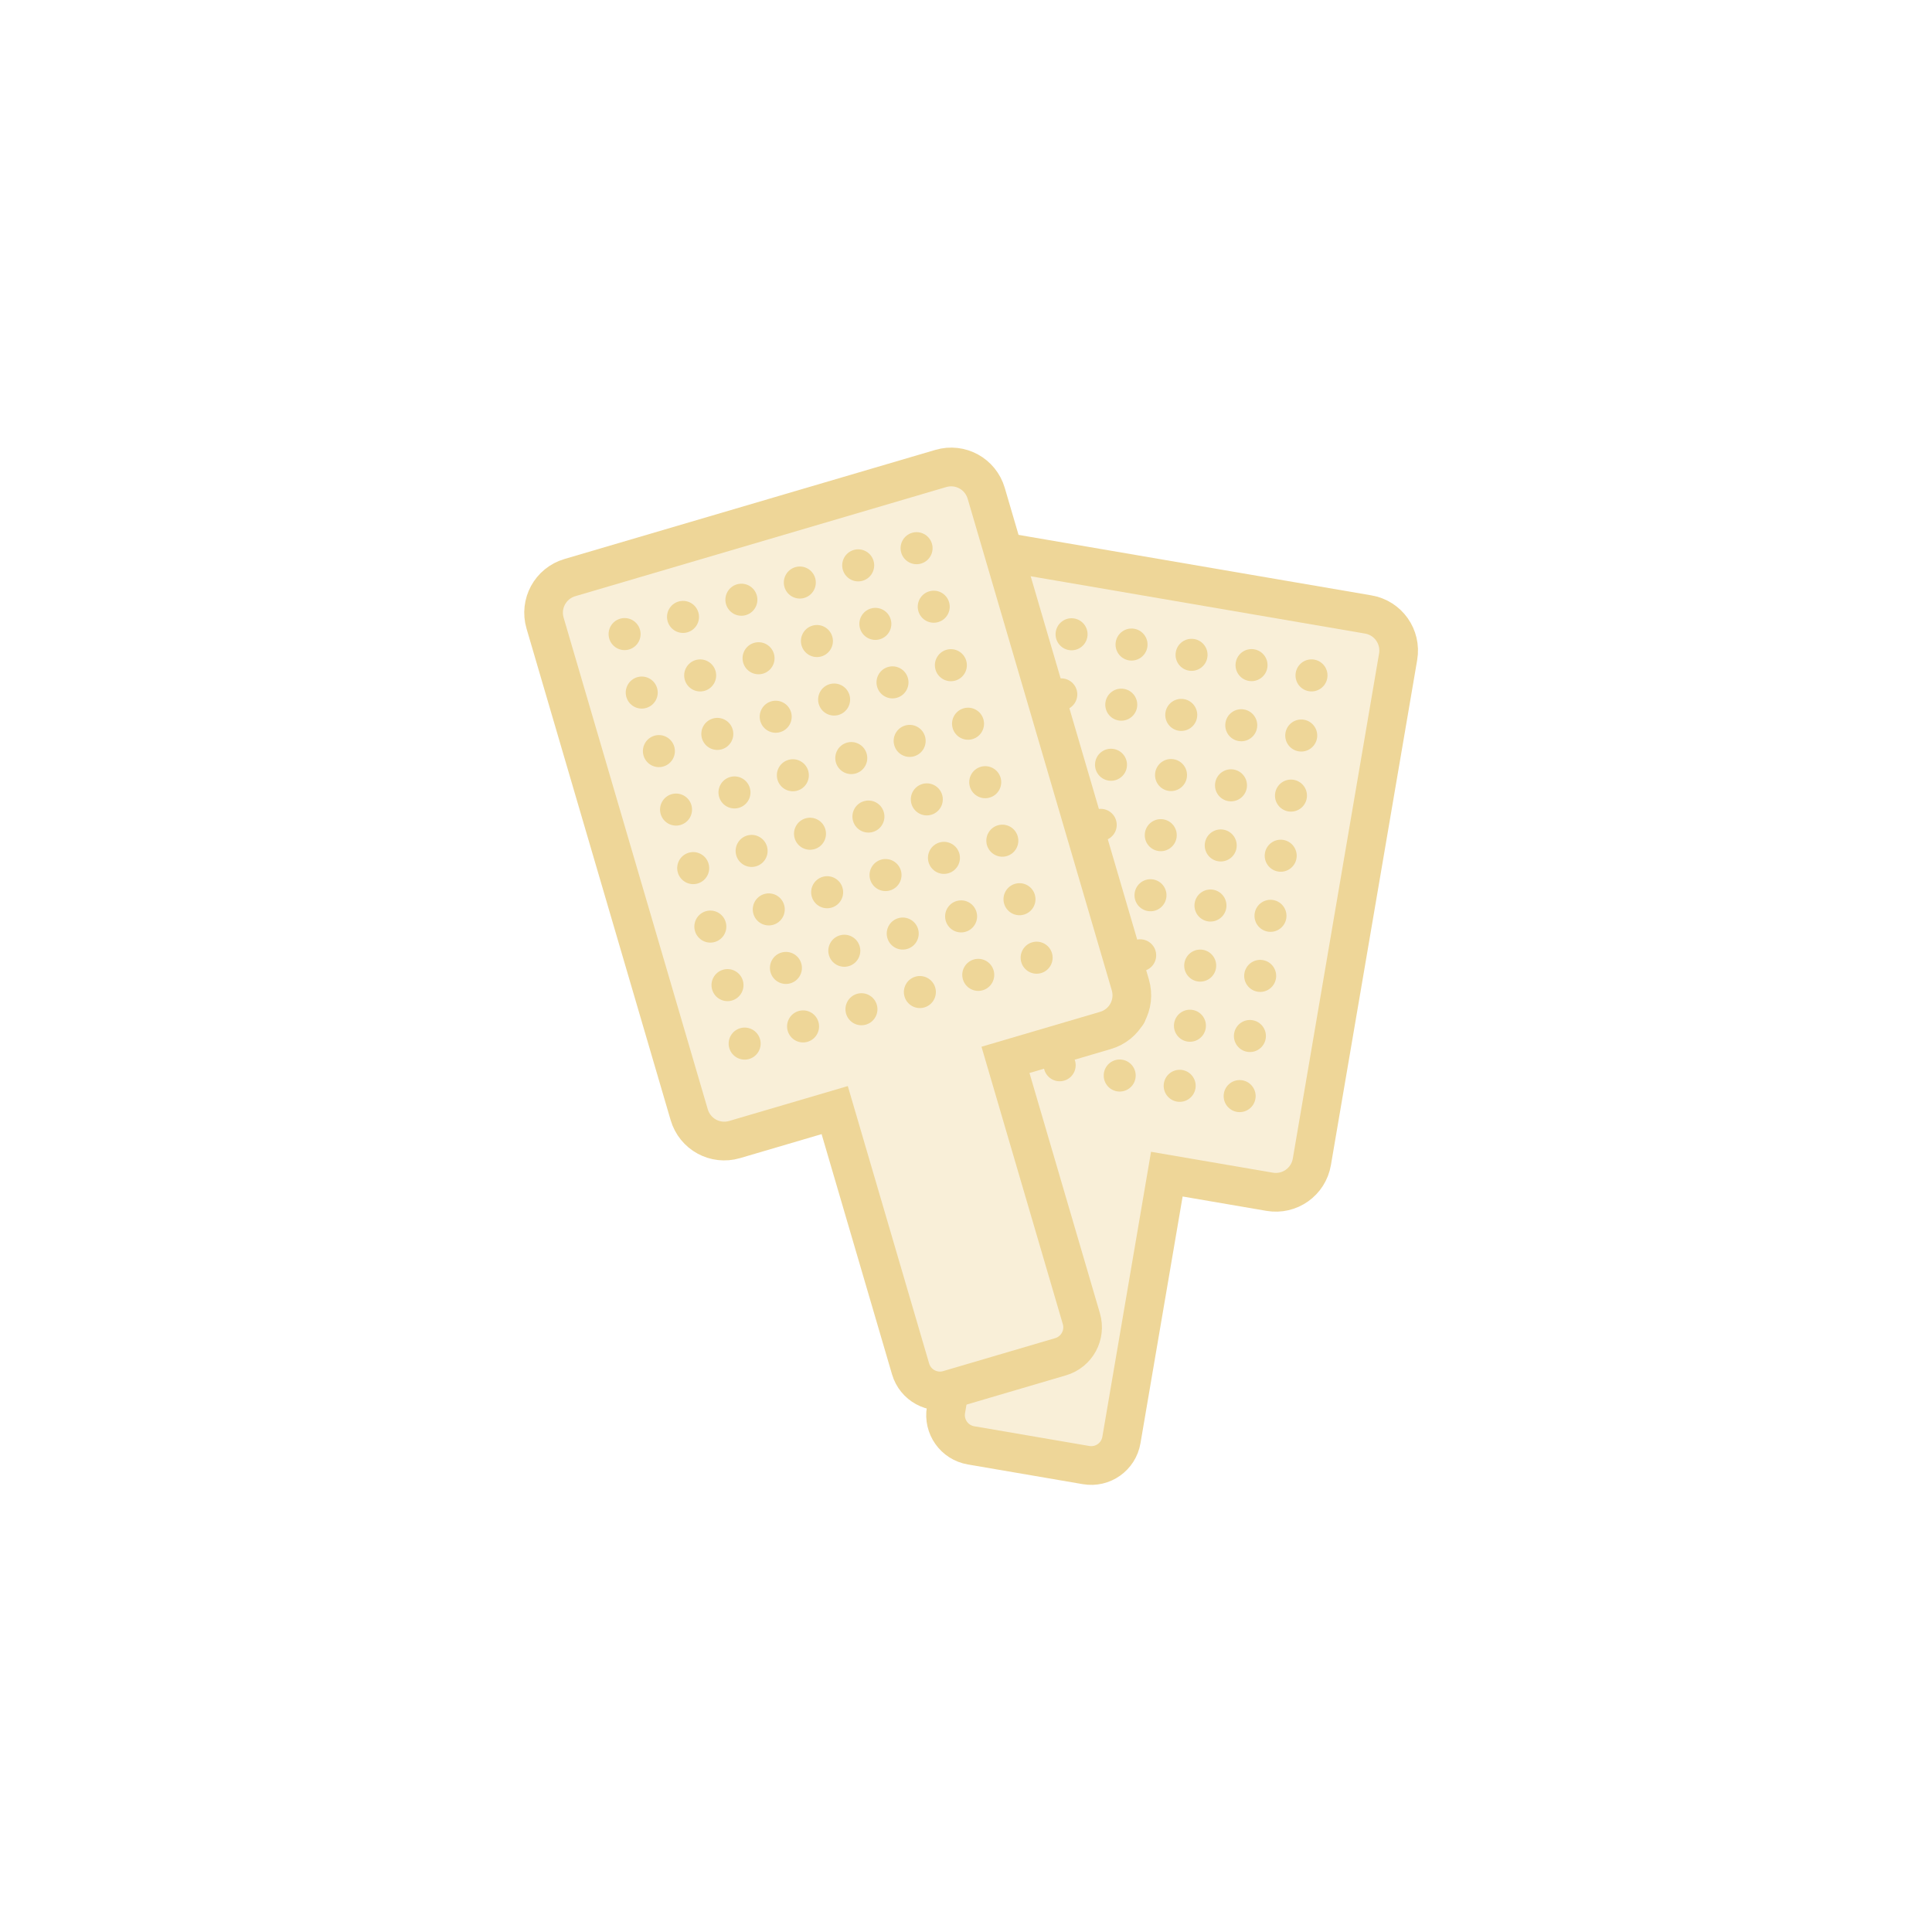 <?xml version="1.0" encoding="UTF-8" standalone="no"?>
<svg
   xmlns:dc="http://purl.org/dc/elements/1.1/"
   xmlns:cc="http://creativecommons.org/ns#"
   xmlns:rdf="http://www.w3.org/1999/02/22-rdf-syntax-ns#"
   xmlns:svg="http://www.w3.org/2000/svg"
   xmlns="http://www.w3.org/2000/svg"
   xmlns:xlink="http://www.w3.org/1999/xlink"
   xmlns:sodipodi="http://sodipodi.sourceforge.net/DTD/sodipodi-0.dtd"
   xmlns:inkscape="http://www.inkscape.org/namespaces/inkscape"
   width="25mm"
   height="25mm"
   viewBox="0 0 25 25"
   version="1.1"
   id="svg11688"
   sodipodi:docname="canola-sticks.svg"
   inkscape:version="0.92.3 (2405546, 2018-03-11)">
  <rect x="0" y="0" width="25" height="25" fill="#333333" stroke="none"/>
  <sodipodi:namedview
     pagecolor="#ffffff"
     bordercolor="#666666"
     borderopacity="1"
     objecttolerance="10"
     gridtolerance="10"
     guidetolerance="10"
     inkscape:pageopacity="0"
     inkscape:pageshadow="2"
     inkscape:window-width="1920"
     inkscape:window-height="1007"
     id="namedview14042"
     showgrid="false"
     inkscape:zoom="9.9906667"
     inkscape:cx="53.14185"
     inkscape:cy="35.277413"
     inkscape:window-x="-9"
     inkscape:window-y="-9"
     inkscape:window-maximized="1"
     inkscape:current-layer="svg11688" />
  <defs
     id="defs11682" />
  <rect
     ry="0"
     transform="scale(1,-1)"
     y="-26.218"
     x="-1.218"
     height="27.436"
     width="27.436"
     id="rect826"
     style="opacity:1;vector-effect:none;fill:#ffffff;fill-opacity:1;stroke:none;stroke-width:5;stroke-linecap:butt;stroke-linejoin:round;stroke-miterlimit:4;stroke-dasharray:none;stroke-dashoffset:0;stroke-opacity:1;paint-order:normal" />
  <g
     style="stroke-width:1.771"
     id="layer1"
     transform="matrix(0.564,0,0,0.565,6.806,-148.848)">
    <g
       style="stroke-width:1.771"
       id="g13712"
       transform="translate(-171.285,99.598)">
      <g
         style="stroke-width:1.771"
         transform="rotate(9.71,-117.181,865.178)"
         id="g2440-2">
        <path
           id="rect5662-9-6-0"
           transform="scale(0.265)"
           d="m 231.762,512.664 c -1.755,0 -3.168,1.413 -3.168,3.168 v 44.281 c 0,1.755 1.413,3.168 3.168,3.168 h 9.031 v 23.309 c 0,1.47 1.184,2.654 2.654,2.654 h 10.102 c 1.47,0 2.654,-1.184 2.654,-2.654 v -23.309 h 9.029 c 1.755,0 3.168,-1.413 3.168,-3.168 v -44.281 c 0,-1.755 -1.413,-3.168 -3.168,-3.168 z"
           style="opacity:1;vector-effect:none;fill:#f9efd8;fill-opacity:1;stroke:#eed698;stroke-width:3.347;stroke-linecap:square;stroke-linejoin:miter;stroke-miterlimit:4;stroke-dasharray:none;stroke-dashoffset:0;stroke-opacity:1;paint-order:normal" />
        <g
           style="stroke-width:1.771"
           id="g2237-1">
          <circle
             style="opacity:1;vector-effect:none;fill:#eed698;fill-opacity:1;stroke:none;stroke-width:3.542;stroke-linecap:round;stroke-linejoin:round;stroke-miterlimit:4;stroke-dasharray:none;stroke-dashoffset:0;stroke-opacity:1;paint-order:normal"
             id="path2610-1-9-0-8"
             cx="67.843"
             cy="144.433"
             r="0.367" />
          <circle
             r="0.367"
             cy="140.244"
             cx="67.843"
             id="use2730-8-4-4"
             style="opacity:1;vector-effect:none;fill:#eed698;fill-opacity:1;stroke:none;stroke-width:3.542;stroke-linecap:round;stroke-linejoin:round;stroke-miterlimit:4;stroke-dasharray:none;stroke-dashoffset:0;stroke-opacity:1;paint-order:normal" />
          <circle
             r="0.367"
             cy="145.83"
             cx="66.447"
             id="use2734-8-7-3"
             style="opacity:1;vector-effect:none;fill:#eed698;fill-opacity:1;stroke:none;stroke-width:3.542;stroke-linecap:round;stroke-linejoin:round;stroke-miterlimit:4;stroke-dasharray:none;stroke-dashoffset:0;stroke-opacity:1;paint-order:normal" />
          <circle
             r="0.367"
             cy="147.226"
             cx="65.05"
             id="use2742-7-5-5"
             style="opacity:1;vector-effect:none;fill:#eed698;fill-opacity:1;stroke:none;stroke-width:3.542;stroke-linecap:round;stroke-linejoin:round;stroke-miterlimit:4;stroke-dasharray:none;stroke-dashoffset:0;stroke-opacity:1;paint-order:normal" />
          <circle
             r="0.367"
             cy="144.433"
             cx="62.257"
             id="use2744-77-7-4"
             style="opacity:1;vector-effect:none;fill:#eed698;fill-opacity:1;stroke:none;stroke-width:3.542;stroke-linecap:round;stroke-linejoin:round;stroke-miterlimit:4;stroke-dasharray:none;stroke-dashoffset:0;stroke-opacity:1;paint-order:normal" />
          <circle
             r="0.367"
             cy="147.226"
             cx="63.654"
             id="use2748-1-6-9"
             style="opacity:1;vector-effect:none;fill:#eed698;fill-opacity:1;stroke:none;stroke-width:3.542;stroke-linecap:round;stroke-linejoin:round;stroke-miterlimit:4;stroke-dasharray:none;stroke-dashoffset:0;stroke-opacity:1;paint-order:normal" />
          <use
             id="use2752-5-5-5"
             xlink:href="#path2610-1-9-0-8"
             x="0"
             y="0"
             width="100%"
             height="100%"
             transform="translate(-4.189,-4.189)"
             style="fill:#eed698;fill-opacity:1;stroke-width:1.771" />
          <circle
             r="0.367"
             cy="140.244"
             cx="65.05"
             id="use2756-3-0-7"
             style="opacity:1;vector-effect:none;fill:#eed698;fill-opacity:1;stroke:none;stroke-width:3.542;stroke-linecap:round;stroke-linejoin:round;stroke-miterlimit:4;stroke-dasharray:none;stroke-dashoffset:0;stroke-opacity:1;paint-order:normal" />
          <use
             id="use2760-3-4-6"
             xlink:href="#path2610-1-9-0-8"
             x="0"
             y="0"
             width="100%"
             height="100%"
             transform="translate(-2.793,-6.982)"
             style="fill:#eed698;fill-opacity:1;stroke-width:1.771" />
          <use
             id="use2766-95-2-1"
             xlink:href="#path2610-1-9-0-8"
             x="0"
             y="0"
             width="100%"
             height="100%"
             transform="translate(-5.586,-1.396)"
             style="fill:#eed698;fill-opacity:1;stroke-width:1.771" />
          <use
             id="use2768-1-2-6"
             xlink:href="#path2610-1-9-0-8"
             x="0"
             y="0"
             width="100%"
             height="100%"
             transform="translate(-4.189)"
             style="fill:#eed698;fill-opacity:1;stroke-width:1.771" />
          <circle
             r="0.367"
             cy="141.641"
             cx="65.05"
             id="use2772-4-8-3"
             style="opacity:1;vector-effect:none;fill:#eed698;fill-opacity:1;stroke:none;stroke-width:3.542;stroke-linecap:round;stroke-linejoin:round;stroke-miterlimit:4;stroke-dasharray:none;stroke-dashoffset:0;stroke-opacity:1;paint-order:normal" />
          <use
             id="use2774-9-3-7"
             xlink:href="#path2610-1-9-0-8"
             x="0"
             y="0"
             width="100%"
             height="100%"
             transform="translate(-5.586,-2.793)"
             style="fill:#eed698;fill-opacity:1;stroke-width:1.771" />
          <circle
             r="0.367"
             cy="137.451"
             cx="62.257"
             id="use2776-4-9-5"
             style="opacity:1;vector-effect:none;fill:#eed698;fill-opacity:1;stroke:none;stroke-width:3.542;stroke-linecap:round;stroke-linejoin:round;stroke-miterlimit:4;stroke-dasharray:none;stroke-dashoffset:0;stroke-opacity:1;paint-order:normal" />
          <circle
             r="0.367"
             cy="143.037"
             cx="66.447"
             id="use2778-83-2-2"
             style="opacity:1;vector-effect:none;fill:#eed698;fill-opacity:1;stroke:none;stroke-width:3.542;stroke-linecap:round;stroke-linejoin:round;stroke-miterlimit:4;stroke-dasharray:none;stroke-dashoffset:0;stroke-opacity:1;paint-order:normal" />
          <circle
             style="opacity:1;vector-effect:none;fill:#eed698;fill-opacity:1;stroke:none;stroke-width:3.542;stroke-linecap:round;stroke-linejoin:round;stroke-miterlimit:4;stroke-dasharray:none;stroke-dashoffset:0;stroke-opacity:1;paint-order:normal"
             id="path2610-1-0-3-5-5"
             cx="66.447"
             cy="137.451"
             r="0.367" />
          <circle
             r="0.367"
             cy="143.037"
             cx="63.654"
             id="use2738-3-5-6-7"
             style="opacity:1;vector-effect:none;fill:#eed698;fill-opacity:1;stroke:none;stroke-width:3.542;stroke-linecap:round;stroke-linejoin:round;stroke-miterlimit:4;stroke-dasharray:none;stroke-dashoffset:0;stroke-opacity:1;paint-order:normal" />
          <circle
             r="0.367"
             cy="141.641"
             cx="63.654"
             id="use2748-9-4-2-8"
             style="opacity:1;vector-effect:none;fill:#eed698;fill-opacity:1;stroke:none;stroke-width:3.542;stroke-linecap:round;stroke-linejoin:round;stroke-miterlimit:4;stroke-dasharray:none;stroke-dashoffset:0;stroke-opacity:1;paint-order:normal" />
          <circle
             r="0.367"
             cy="141.641"
             cx="67.843"
             id="use2762-8-71-0-2"
             style="opacity:1;vector-effect:none;fill:#eed698;fill-opacity:1;stroke:none;stroke-width:3.542;stroke-linecap:round;stroke-linejoin:round;stroke-miterlimit:4;stroke-dasharray:none;stroke-dashoffset:0;stroke-opacity:1;paint-order:normal" />
          <use
             id="use2766-9-0-7-5"
             xlink:href="#path2610-1-0-3-5-5"
             x="0"
             y="0"
             width="100%"
             height="100%"
             transform="translate(-1e-6,9.775)"
             style="fill:#eed698;fill-opacity:1;stroke-width:1.771" />
          <use
             id="use2774-0-4-4-6"
             xlink:href="#path2610-1-0-3-5-5"
             x="0"
             y="0"
             width="100%"
             height="100%"
             transform="translate(2.793,5.586)"
             style="fill:#eed698;fill-opacity:1;stroke-width:1.771" />
          <circle
             style="opacity:1;vector-effect:none;fill:#eed698;fill-opacity:1;stroke:none;stroke-width:3.542;stroke-linecap:round;stroke-linejoin:round;stroke-miterlimit:4;stroke-dasharray:none;stroke-dashoffset:0;stroke-opacity:1;paint-order:normal"
             id="path2610-8-5-7-0-6"
             cx="69.239"
             cy="137.451"
             r="0.367" />
          <circle
             style="opacity:1;vector-effect:none;fill:#eed698;fill-opacity:1;stroke:none;stroke-width:3.542;stroke-linecap:round;stroke-linejoin:round;stroke-miterlimit:4;stroke-dasharray:none;stroke-dashoffset:0;stroke-opacity:1;paint-order:normal"
             id="path2610-1-0-5-3-4-2"
             cx="69.239"
             cy="141.641"
             r="0.367" />
          <use
             id="use2740-7-0-5-5-0"
             xlink:href="#path2610-1-0-5-3-4-2"
             x="0"
             y="0"
             width="100%"
             height="100%"
             transform="translate(-4.189,4.189)"
             style="fill:#eed698;fill-opacity:1;stroke-width:1.771" />
          <use
             id="use2744-7-4-9-8-1"
             xlink:href="#path2610-8-5-7-0-6"
             x="0"
             y="0"
             width="100%"
             height="100%"
             transform="translate(-4.189,6.982)"
             style="fill:#eed698;fill-opacity:1;stroke-width:1.771" />
          <use
             id="use2746-4-4-1-8-7"
             xlink:href="#path2610-8-5-7-0-6"
             x="0"
             y="0"
             width="100%"
             height="100%"
             transform="translate(-6.982,8.379)"
             style="fill:#eed698;fill-opacity:1;stroke-width:1.771" />
          <use
             id="use2752-0-5-9-2-9"
             xlink:href="#path2610-1-0-5-3-4-2"
             x="0"
             y="0"
             width="100%"
             height="100%"
             transform="translate(-1e-6,4.189)"
             style="fill:#eed698;fill-opacity:1;stroke-width:1.771" />
          <use
             id="use2774-0-9-3-0-4"
             xlink:href="#path2610-1-0-5-3-4-2"
             x="0"
             y="0"
             width="100%"
             height="100%"
             transform="translate(-1e-6,-2.793)"
             style="fill:#eed698;fill-opacity:1;stroke-width:1.771" />
          <circle
             r="0.367"
             cy="138.848"
             cx="67.843"
             id="use2730-9-7-1-7-0-1"
             style="opacity:1;vector-effect:none;fill:#eed698;fill-opacity:1;stroke:none;stroke-width:3.542;stroke-linecap:round;stroke-linejoin:round;stroke-miterlimit:4;stroke-dasharray:none;stroke-dashoffset:0;stroke-opacity:1;paint-order:normal" />
          <circle
             r="0.367"
             cy="140.244"
             cx="69.239"
             id="use2744-7-4-1-9-5-1"
             style="opacity:1;vector-effect:none;fill:#eed698;fill-opacity:1;stroke:none;stroke-width:3.542;stroke-linecap:round;stroke-linejoin:round;stroke-miterlimit:4;stroke-dasharray:none;stroke-dashoffset:0;stroke-opacity:1;paint-order:normal" />
          <circle
             r="0.367"
             cy="140.244"
             cx="66.447"
             id="use2748-9-1-2-8-4-2"
             style="opacity:1;vector-effect:none;fill:#eed698;fill-opacity:1;stroke:none;stroke-width:3.542;stroke-linecap:round;stroke-linejoin:round;stroke-miterlimit:4;stroke-dasharray:none;stroke-dashoffset:0;stroke-opacity:1;paint-order:normal" />
          <circle
             r="0.367"
             cy="145.83"
             cx="63.654"
             id="use2750-2-3-8-7-2-5"
             style="opacity:1;vector-effect:none;fill:#eed698;fill-opacity:1;stroke:none;stroke-width:3.542;stroke-linecap:round;stroke-linejoin:round;stroke-miterlimit:4;stroke-dasharray:none;stroke-dashoffset:0;stroke-opacity:1;paint-order:normal" />
          <circle
             r="0.367"
             cy="137.451"
             cx="63.654"
             id="use2764-1-6-9-0-8-3"
             style="opacity:1;vector-effect:none;fill:#eed698;fill-opacity:1;stroke:none;stroke-width:3.542;stroke-linecap:round;stroke-linejoin:round;stroke-miterlimit:4;stroke-dasharray:none;stroke-dashoffset:0;stroke-opacity:1;paint-order:normal" />
          <circle
             style="opacity:1;vector-effect:none;fill:#eed698;fill-opacity:1;stroke:none;stroke-width:3.542;stroke-linecap:round;stroke-linejoin:round;stroke-miterlimit:4;stroke-dasharray:none;stroke-dashoffset:0;stroke-opacity:1;paint-order:normal"
             id="path2610-8-5-3-6-9-2-9"
             cx="69.239"
             cy="144.433"
             r="0.367" />
          <circle
             r="0.367"
             cy="140.244"
             cx="62.257"
             id="use2736-9-0-9-8-4-1-7"
             style="opacity:1;vector-effect:none;fill:#eed698;fill-opacity:1;stroke:none;stroke-width:3.542;stroke-linecap:round;stroke-linejoin:round;stroke-miterlimit:4;stroke-dasharray:none;stroke-dashoffset:0;stroke-opacity:1;paint-order:normal" />
          <use
             id="use2738-3-1-3-4-7-2-1"
             xlink:href="#path2610-8-5-3-6-9-2-9"
             x="0"
             y="0"
             width="100%"
             height="100%"
             transform="translate(-1.396,2.793)"
             style="fill:#eed698;fill-opacity:1;stroke-width:1.771" />
          <circle
             r="0.367"
             cy="141.641"
             cx="66.447"
             id="use2740-7-0-9-5-5-8-9"
             style="opacity:1;vector-effect:none;fill:#eed698;fill-opacity:1;stroke:none;stroke-width:3.542;stroke-linecap:round;stroke-linejoin:round;stroke-miterlimit:4;stroke-dasharray:none;stroke-dashoffset:0;stroke-opacity:1;paint-order:normal" />
          <use
             id="use2742-5-4-7-4-0-5-7"
             xlink:href="#path2610-8-5-3-6-9-2-9"
             x="0"
             y="0"
             width="100%"
             height="100%"
             transform="translate(-2.793,-5.586)"
             style="fill:#eed698;fill-opacity:1;stroke-width:1.771" />
          <use
             id="use2758-5-5-9-1-1-9-5"
             xlink:href="#path2610-8-5-3-6-9-2-9"
             x="0"
             y="0"
             width="100%"
             height="100%"
             transform="translate(-1e-6,2.793)"
             style="fill:#eed698;fill-opacity:1;stroke-width:1.771" />
          <use
             id="use2762-8-7-3-3-6-7-8"
             xlink:href="#path2610-8-5-3-6-9-2-9"
             x="0"
             y="0"
             width="100%"
             height="100%"
             transform="translate(-1.396,-1.396)"
             style="fill:#eed698;fill-opacity:1;stroke-width:1.771" />
          <use
             id="use2770-6-7-7-2-4-4-0"
             xlink:href="#path2610-8-5-3-6-9-2-9"
             x="0"
             y="0"
             width="100%"
             height="100%"
             transform="translate(-2.793)"
             style="fill:#eed698;fill-opacity:1;stroke-width:1.771" />
          <use
             id="use2772-0-2-6-2-6-7-5"
             xlink:href="#path2610-8-5-3-6-9-2-9"
             x="0"
             y="0"
             width="100%"
             height="100%"
             transform="translate(-6.982,-5.586)"
             style="fill:#eed698;fill-opacity:1;stroke-width:1.771" />
          <circle
             style="opacity:1;vector-effect:none;fill:#eed698;fill-opacity:1;stroke:none;stroke-width:3.542;stroke-linecap:round;stroke-linejoin:round;stroke-miterlimit:4;stroke-dasharray:none;stroke-dashoffset:0;stroke-opacity:1;paint-order:normal"
             id="path2610-8-5-3-6-4-4-2-1"
             cx="65.05"
             cy="143.037"
             r="0.367" />
          <circle
             r="0.367"
             cy="147.226"
             cx="62.257"
             id="use2736-9-0-9-8-6-8-9-0"
             style="opacity:1;vector-effect:none;fill:#eed698;fill-opacity:1;stroke:none;stroke-width:3.542;stroke-linecap:round;stroke-linejoin:round;stroke-miterlimit:4;stroke-dasharray:none;stroke-dashoffset:0;stroke-opacity:1;paint-order:normal" />
          <use
             id="use2744-7-4-1-6-0-6-1-2"
             xlink:href="#path2610-8-5-3-6-4-4-2-1"
             x="0"
             y="0"
             width="100%"
             height="100%"
             transform="translate(2.793,2.793)"
             style="fill:#eed698;fill-opacity:1;stroke-width:1.771" />
          <circle
             r="0.367"
             cy="138.848"
             cx="63.654"
             id="use2750-2-3-8-5-9-8-2-5"
             style="opacity:1;vector-effect:none;fill:#eed698;fill-opacity:1;stroke:none;stroke-width:3.542;stroke-linecap:round;stroke-linejoin:round;stroke-miterlimit:4;stroke-dasharray:none;stroke-dashoffset:0;stroke-opacity:1;paint-order:normal" />
          <use
             id="use2770-6-7-7-2-8-3-4-0"
             xlink:href="#path2610-8-5-3-6-4-4-2-1"
             x="0"
             y="0"
             width="100%"
             height="100%"
             transform="translate(2.793,-5.586)"
             style="fill:#eed698;fill-opacity:1;stroke-width:1.771" />
          <use
             id="use2772-0-2-6-2-9-7-3-3"
             xlink:href="#path2610-8-5-3-6-4-4-2-1"
             x="0"
             y="0"
             width="100%"
             height="100%"
             transform="translate(-1e-6,-4.189)"
             style="fill:#eed698;fill-opacity:1;stroke-width:1.771" />
        </g>
      </g>
      <g
         style="stroke-width:1.771"
         transform="rotate(-16.367,260.179,-229.03)"
         id="g2440">
        <path
           id="rect5662-9-6"
           transform="scale(0.265)"
           d="m 231.762,512.664 c -1.755,0 -3.168,1.413 -3.168,3.168 v 44.281 c 0,1.755 1.413,3.168 3.168,3.168 h 9.031 v 23.309 c 0,1.47 1.184,2.654 2.654,2.654 h 10.102 c 1.47,0 2.654,-1.184 2.654,-2.654 v -23.309 h 9.029 c 1.755,0 3.168,-1.413 3.168,-3.168 v -44.281 c 0,-1.755 -1.413,-3.168 -3.168,-3.168 z"
           style="opacity:1;vector-effect:none;fill:#f9efd8;fill-opacity:1;stroke:#eed698;stroke-width:3.347;stroke-linecap:square;stroke-linejoin:miter;stroke-miterlimit:4;stroke-dasharray:none;stroke-dashoffset:0;stroke-opacity:1;paint-order:normal" />
        <g
           style="stroke-width:1.771"
           id="g2237">
          <circle
             style="opacity:1;vector-effect:none;fill:#eed698;fill-opacity:1;stroke:none;stroke-width:3.542;stroke-linecap:round;stroke-linejoin:round;stroke-miterlimit:4;stroke-dasharray:none;stroke-dashoffset:0;stroke-opacity:1;paint-order:normal"
             id="path2610-1-9-0"
             cx="67.843"
             cy="144.433"
             r="0.367" />
          <circle
             r="0.367"
             cy="140.244"
             cx="67.843"
             id="use2730-8-4"
             style="opacity:1;vector-effect:none;fill:#eed698;fill-opacity:1;stroke:none;stroke-width:3.542;stroke-linecap:round;stroke-linejoin:round;stroke-miterlimit:4;stroke-dasharray:none;stroke-dashoffset:0;stroke-opacity:1;paint-order:normal" />
          <circle
             r="0.367"
             cy="145.83"
             cx="66.447"
             id="use2734-8-7"
             style="opacity:1;vector-effect:none;fill:#eed698;fill-opacity:1;stroke:none;stroke-width:3.542;stroke-linecap:round;stroke-linejoin:round;stroke-miterlimit:4;stroke-dasharray:none;stroke-dashoffset:0;stroke-opacity:1;paint-order:normal" />
          <circle
             r="0.367"
             cy="147.226"
             cx="65.05"
             id="use2742-7-5"
             style="opacity:1;vector-effect:none;fill:#eed698;fill-opacity:1;stroke:none;stroke-width:3.542;stroke-linecap:round;stroke-linejoin:round;stroke-miterlimit:4;stroke-dasharray:none;stroke-dashoffset:0;stroke-opacity:1;paint-order:normal" />
          <circle
             r="0.367"
             cy="144.433"
             cx="62.257"
             id="use2744-77-7"
             style="opacity:1;vector-effect:none;fill:#eed698;fill-opacity:1;stroke:none;stroke-width:3.542;stroke-linecap:round;stroke-linejoin:round;stroke-miterlimit:4;stroke-dasharray:none;stroke-dashoffset:0;stroke-opacity:1;paint-order:normal" />
          <circle
             r="0.367"
             cy="147.226"
             cx="63.654"
             id="use2748-1-6"
             style="opacity:1;vector-effect:none;fill:#eed698;fill-opacity:1;stroke:none;stroke-width:3.542;stroke-linecap:round;stroke-linejoin:round;stroke-miterlimit:4;stroke-dasharray:none;stroke-dashoffset:0;stroke-opacity:1;paint-order:normal" />
          <use
             id="use2752-5-5"
             xlink:href="#path2610-1-9-0"
             x="0"
             y="0"
             width="100%"
             height="100%"
             transform="translate(-4.189,-4.189)"
             style="fill:#eed698;fill-opacity:1;stroke-width:1.771" />
          <circle
             r="0.367"
             cy="140.244"
             cx="65.05"
             id="use2756-3-0"
             style="opacity:1;vector-effect:none;fill:#eed698;fill-opacity:1;stroke:none;stroke-width:3.542;stroke-linecap:round;stroke-linejoin:round;stroke-miterlimit:4;stroke-dasharray:none;stroke-dashoffset:0;stroke-opacity:1;paint-order:normal" />
          <use
             id="use2760-3-4"
             xlink:href="#path2610-1-9-0"
             x="0"
             y="0"
             width="100%"
             height="100%"
             transform="translate(-2.793,-6.982)"
             style="fill:#eed698;fill-opacity:1;stroke-width:1.771" />
          <use
             id="use2766-95-2"
             xlink:href="#path2610-1-9-0"
             x="0"
             y="0"
             width="100%"
             height="100%"
             transform="translate(-5.586,-1.396)"
             style="fill:#eed698;fill-opacity:1;stroke-width:1.771" />
          <use
             id="use2768-1-2"
             xlink:href="#path2610-1-9-0"
             x="0"
             y="0"
             width="100%"
             height="100%"
             transform="translate(-4.189)"
             style="fill:#eed698;fill-opacity:1;stroke-width:1.771" />
          <circle
             r="0.367"
             cy="141.641"
             cx="65.05"
             id="use2772-4-8"
             style="opacity:1;vector-effect:none;fill:#eed698;fill-opacity:1;stroke:none;stroke-width:3.542;stroke-linecap:round;stroke-linejoin:round;stroke-miterlimit:4;stroke-dasharray:none;stroke-dashoffset:0;stroke-opacity:1;paint-order:normal" />
          <use
             id="use2774-9-3"
             xlink:href="#path2610-1-9-0"
             x="0"
             y="0"
             width="100%"
             height="100%"
             transform="translate(-5.586,-2.793)"
             style="fill:#eed698;fill-opacity:1;stroke-width:1.771" />
          <circle
             r="0.367"
             cy="137.451"
             cx="62.257"
             id="use2776-4-9"
             style="opacity:1;vector-effect:none;fill:#eed698;fill-opacity:1;stroke:none;stroke-width:3.542;stroke-linecap:round;stroke-linejoin:round;stroke-miterlimit:4;stroke-dasharray:none;stroke-dashoffset:0;stroke-opacity:1;paint-order:normal" />
          <circle
             r="0.367"
             cy="143.037"
             cx="66.447"
             id="use2778-83-2"
             style="opacity:1;vector-effect:none;fill:#eed698;fill-opacity:1;stroke:none;stroke-width:3.542;stroke-linecap:round;stroke-linejoin:round;stroke-miterlimit:4;stroke-dasharray:none;stroke-dashoffset:0;stroke-opacity:1;paint-order:normal" />
          <circle
             style="opacity:1;vector-effect:none;fill:#eed698;fill-opacity:1;stroke:none;stroke-width:3.542;stroke-linecap:round;stroke-linejoin:round;stroke-miterlimit:4;stroke-dasharray:none;stroke-dashoffset:0;stroke-opacity:1;paint-order:normal"
             id="path2610-1-0-3-5"
             cx="66.447"
             cy="137.451"
             r="0.367" />
          <circle
             r="0.367"
             cy="143.037"
             cx="63.654"
             id="use2738-3-5-6"
             style="opacity:1;vector-effect:none;fill:#eed698;fill-opacity:1;stroke:none;stroke-width:3.542;stroke-linecap:round;stroke-linejoin:round;stroke-miterlimit:4;stroke-dasharray:none;stroke-dashoffset:0;stroke-opacity:1;paint-order:normal" />
          <circle
             r="0.367"
             cy="141.641"
             cx="63.654"
             id="use2748-9-4-2"
             style="opacity:1;vector-effect:none;fill:#eed698;fill-opacity:1;stroke:none;stroke-width:3.542;stroke-linecap:round;stroke-linejoin:round;stroke-miterlimit:4;stroke-dasharray:none;stroke-dashoffset:0;stroke-opacity:1;paint-order:normal" />
          <circle
             r="0.367"
             cy="141.641"
             cx="67.843"
             id="use2762-8-71-0"
             style="opacity:1;vector-effect:none;fill:#eed698;fill-opacity:1;stroke:none;stroke-width:3.542;stroke-linecap:round;stroke-linejoin:round;stroke-miterlimit:4;stroke-dasharray:none;stroke-dashoffset:0;stroke-opacity:1;paint-order:normal" />
          <use
             id="use2766-9-0-7"
             xlink:href="#path2610-1-0-3-5"
             x="0"
             y="0"
             width="100%"
             height="100%"
             transform="translate(-1e-6,9.775)"
             style="fill:#eed698;fill-opacity:1;stroke-width:1.771" />
          <use
             id="use2774-0-4-4"
             xlink:href="#path2610-1-0-3-5"
             x="0"
             y="0"
             width="100%"
             height="100%"
             transform="translate(2.793,5.586)"
             style="fill:#eed698;fill-opacity:1;stroke-width:1.771" />
          <circle
             style="opacity:1;vector-effect:none;fill:#eed698;fill-opacity:1;stroke:none;stroke-width:3.542;stroke-linecap:round;stroke-linejoin:round;stroke-miterlimit:4;stroke-dasharray:none;stroke-dashoffset:0;stroke-opacity:1;paint-order:normal"
             id="path2610-8-5-7-0"
             cx="69.239"
             cy="137.451"
             r="0.367" />
          <circle
             style="opacity:1;vector-effect:none;fill:#eed698;fill-opacity:1;stroke:none;stroke-width:3.542;stroke-linecap:round;stroke-linejoin:round;stroke-miterlimit:4;stroke-dasharray:none;stroke-dashoffset:0;stroke-opacity:1;paint-order:normal"
             id="path2610-1-0-5-3-4"
             cx="69.239"
             cy="141.641"
             r="0.367" />
          <use
             id="use2740-7-0-5-5"
             xlink:href="#path2610-1-0-5-3-4"
             x="0"
             y="0"
             width="100%"
             height="100%"
             transform="translate(-4.189,4.189)"
             style="fill:#eed698;fill-opacity:1;stroke-width:1.771" />
          <use
             id="use2744-7-4-9-8"
             xlink:href="#path2610-8-5-7-0"
             x="0"
             y="0"
             width="100%"
             height="100%"
             transform="translate(-4.189,6.982)"
             style="fill:#eed698;fill-opacity:1;stroke-width:1.771" />
          <use
             id="use2746-4-4-1-8"
             xlink:href="#path2610-8-5-7-0"
             x="0"
             y="0"
             width="100%"
             height="100%"
             transform="translate(-6.982,8.379)"
             style="fill:#eed698;fill-opacity:1;stroke-width:1.771" />
          <use
             id="use2752-0-5-9-2"
             xlink:href="#path2610-1-0-5-3-4"
             x="0"
             y="0"
             width="100%"
             height="100%"
             transform="translate(-1e-6,4.189)"
             style="fill:#eed698;fill-opacity:1;stroke-width:1.771" />
          <use
             id="use2774-0-9-3-0"
             xlink:href="#path2610-1-0-5-3-4"
             x="0"
             y="0"
             width="100%"
             height="100%"
             transform="translate(-1e-6,-2.793)"
             style="fill:#eed698;fill-opacity:1;stroke-width:1.771" />
          <circle
             r="0.367"
             cy="138.848"
             cx="67.843"
             id="use2730-9-7-1-7-0"
             style="opacity:1;vector-effect:none;fill:#eed698;fill-opacity:1;stroke:none;stroke-width:3.542;stroke-linecap:round;stroke-linejoin:round;stroke-miterlimit:4;stroke-dasharray:none;stroke-dashoffset:0;stroke-opacity:1;paint-order:normal" />
          <circle
             r="0.367"
             cy="140.244"
             cx="69.239"
             id="use2744-7-4-1-9-5"
             style="opacity:1;vector-effect:none;fill:#eed698;fill-opacity:1;stroke:none;stroke-width:3.542;stroke-linecap:round;stroke-linejoin:round;stroke-miterlimit:4;stroke-dasharray:none;stroke-dashoffset:0;stroke-opacity:1;paint-order:normal" />
          <circle
             r="0.367"
             cy="140.244"
             cx="66.447"
             id="use2748-9-1-2-8-4"
             style="opacity:1;vector-effect:none;fill:#eed698;fill-opacity:1;stroke:none;stroke-width:3.542;stroke-linecap:round;stroke-linejoin:round;stroke-miterlimit:4;stroke-dasharray:none;stroke-dashoffset:0;stroke-opacity:1;paint-order:normal" />
          <circle
             r="0.367"
             cy="145.83"
             cx="63.654"
             id="use2750-2-3-8-7-2"
             style="opacity:1;vector-effect:none;fill:#eed698;fill-opacity:1;stroke:none;stroke-width:3.542;stroke-linecap:round;stroke-linejoin:round;stroke-miterlimit:4;stroke-dasharray:none;stroke-dashoffset:0;stroke-opacity:1;paint-order:normal" />
          <circle
             r="0.367"
             cy="137.451"
             cx="63.654"
             id="use2764-1-6-9-0-8"
             style="opacity:1;vector-effect:none;fill:#eed698;fill-opacity:1;stroke:none;stroke-width:3.542;stroke-linecap:round;stroke-linejoin:round;stroke-miterlimit:4;stroke-dasharray:none;stroke-dashoffset:0;stroke-opacity:1;paint-order:normal" />
          <circle
             style="opacity:1;vector-effect:none;fill:#eed698;fill-opacity:1;stroke:none;stroke-width:3.542;stroke-linecap:round;stroke-linejoin:round;stroke-miterlimit:4;stroke-dasharray:none;stroke-dashoffset:0;stroke-opacity:1;paint-order:normal"
             id="path2610-8-5-3-6-9-2"
             cx="69.239"
             cy="144.433"
             r="0.367" />
          <circle
             r="0.367"
             cy="140.244"
             cx="62.257"
             id="use2736-9-0-9-8-4-1"
             style="opacity:1;vector-effect:none;fill:#eed698;fill-opacity:1;stroke:none;stroke-width:3.542;stroke-linecap:round;stroke-linejoin:round;stroke-miterlimit:4;stroke-dasharray:none;stroke-dashoffset:0;stroke-opacity:1;paint-order:normal" />
          <use
             id="use2738-3-1-3-4-7-2"
             xlink:href="#path2610-8-5-3-6-9-2"
             x="0"
             y="0"
             width="100%"
             height="100%"
             transform="translate(-1.396,2.793)"
             style="fill:#eed698;fill-opacity:1;stroke-width:1.771" />
          <circle
             r="0.367"
             cy="141.641"
             cx="66.447"
             id="use2740-7-0-9-5-5-8"
             style="opacity:1;vector-effect:none;fill:#eed698;fill-opacity:1;stroke:none;stroke-width:3.542;stroke-linecap:round;stroke-linejoin:round;stroke-miterlimit:4;stroke-dasharray:none;stroke-dashoffset:0;stroke-opacity:1;paint-order:normal" />
          <use
             id="use2742-5-4-7-4-0-5"
             xlink:href="#path2610-8-5-3-6-9-2"
             x="0"
             y="0"
             width="100%"
             height="100%"
             transform="translate(-2.793,-5.586)"
             style="fill:#eed698;fill-opacity:1;stroke-width:1.771" />
          <use
             id="use2758-5-5-9-1-1-9"
             xlink:href="#path2610-8-5-3-6-9-2"
             x="0"
             y="0"
             width="100%"
             height="100%"
             transform="translate(-1e-6,2.793)"
             style="fill:#eed698;fill-opacity:1;stroke-width:1.771" />
          <use
             id="use2762-8-7-3-3-6-7"
             xlink:href="#path2610-8-5-3-6-9-2"
             x="0"
             y="0"
             width="100%"
             height="100%"
             transform="translate(-1.396,-1.396)"
             style="fill:#eed698;fill-opacity:1;stroke-width:1.771" />
          <use
             id="use2770-6-7-7-2-4-4"
             xlink:href="#path2610-8-5-3-6-9-2"
             x="0"
             y="0"
             width="100%"
             height="100%"
             transform="translate(-2.793)"
             style="fill:#eed698;fill-opacity:1;stroke-width:1.771" />
          <use
             id="use2772-0-2-6-2-6-7"
             xlink:href="#path2610-8-5-3-6-9-2"
             x="0"
             y="0"
             width="100%"
             height="100%"
             transform="translate(-6.982,-5.586)"
             style="fill:#eed698;fill-opacity:1;stroke-width:1.771" />
          <circle
             style="opacity:1;vector-effect:none;fill:#eed698;fill-opacity:1;stroke:none;stroke-width:3.542;stroke-linecap:round;stroke-linejoin:round;stroke-miterlimit:4;stroke-dasharray:none;stroke-dashoffset:0;stroke-opacity:1;paint-order:normal"
             id="path2610-8-5-3-6-4-4-2"
             cx="65.05"
             cy="143.037"
             r="0.367" />
          <circle
             r="0.367"
             cy="147.226"
             cx="62.257"
             id="use2736-9-0-9-8-6-8-9"
             style="opacity:1;vector-effect:none;fill:#eed698;fill-opacity:1;stroke:none;stroke-width:3.542;stroke-linecap:round;stroke-linejoin:round;stroke-miterlimit:4;stroke-dasharray:none;stroke-dashoffset:0;stroke-opacity:1;paint-order:normal" />
          <use
             id="use2744-7-4-1-6-0-6-1"
             xlink:href="#path2610-8-5-3-6-4-4-2"
             x="0"
             y="0"
             width="100%"
             height="100%"
             transform="translate(2.793,2.793)"
             style="fill:#eed698;fill-opacity:1;stroke-width:1.771" />
          <circle
             r="0.367"
             cy="138.848"
             cx="63.654"
             id="use2750-2-3-8-5-9-8-2"
             style="opacity:1;vector-effect:none;fill:#eed698;fill-opacity:1;stroke:none;stroke-width:3.542;stroke-linecap:round;stroke-linejoin:round;stroke-miterlimit:4;stroke-dasharray:none;stroke-dashoffset:0;stroke-opacity:1;paint-order:normal" />
          <use
             id="use2770-6-7-7-2-8-3-4"
             xlink:href="#path2610-8-5-3-6-4-4-2"
             x="0"
             y="0"
             width="100%"
             height="100%"
             transform="translate(2.793,-5.586)"
             style="fill:#eed698;fill-opacity:1;stroke-width:1.771" />
          <use
             id="use2772-0-2-6-2-9-7-3"
             xlink:href="#path2610-8-5-3-6-4-4-2"
             x="0"
             y="0"
             width="100%"
             height="100%"
             transform="translate(-1e-6,-4.189)"
             style="fill:#eed698;fill-opacity:1;stroke-width:1.771" />
        </g>
      </g>
    </g>
  </g>
</svg>

